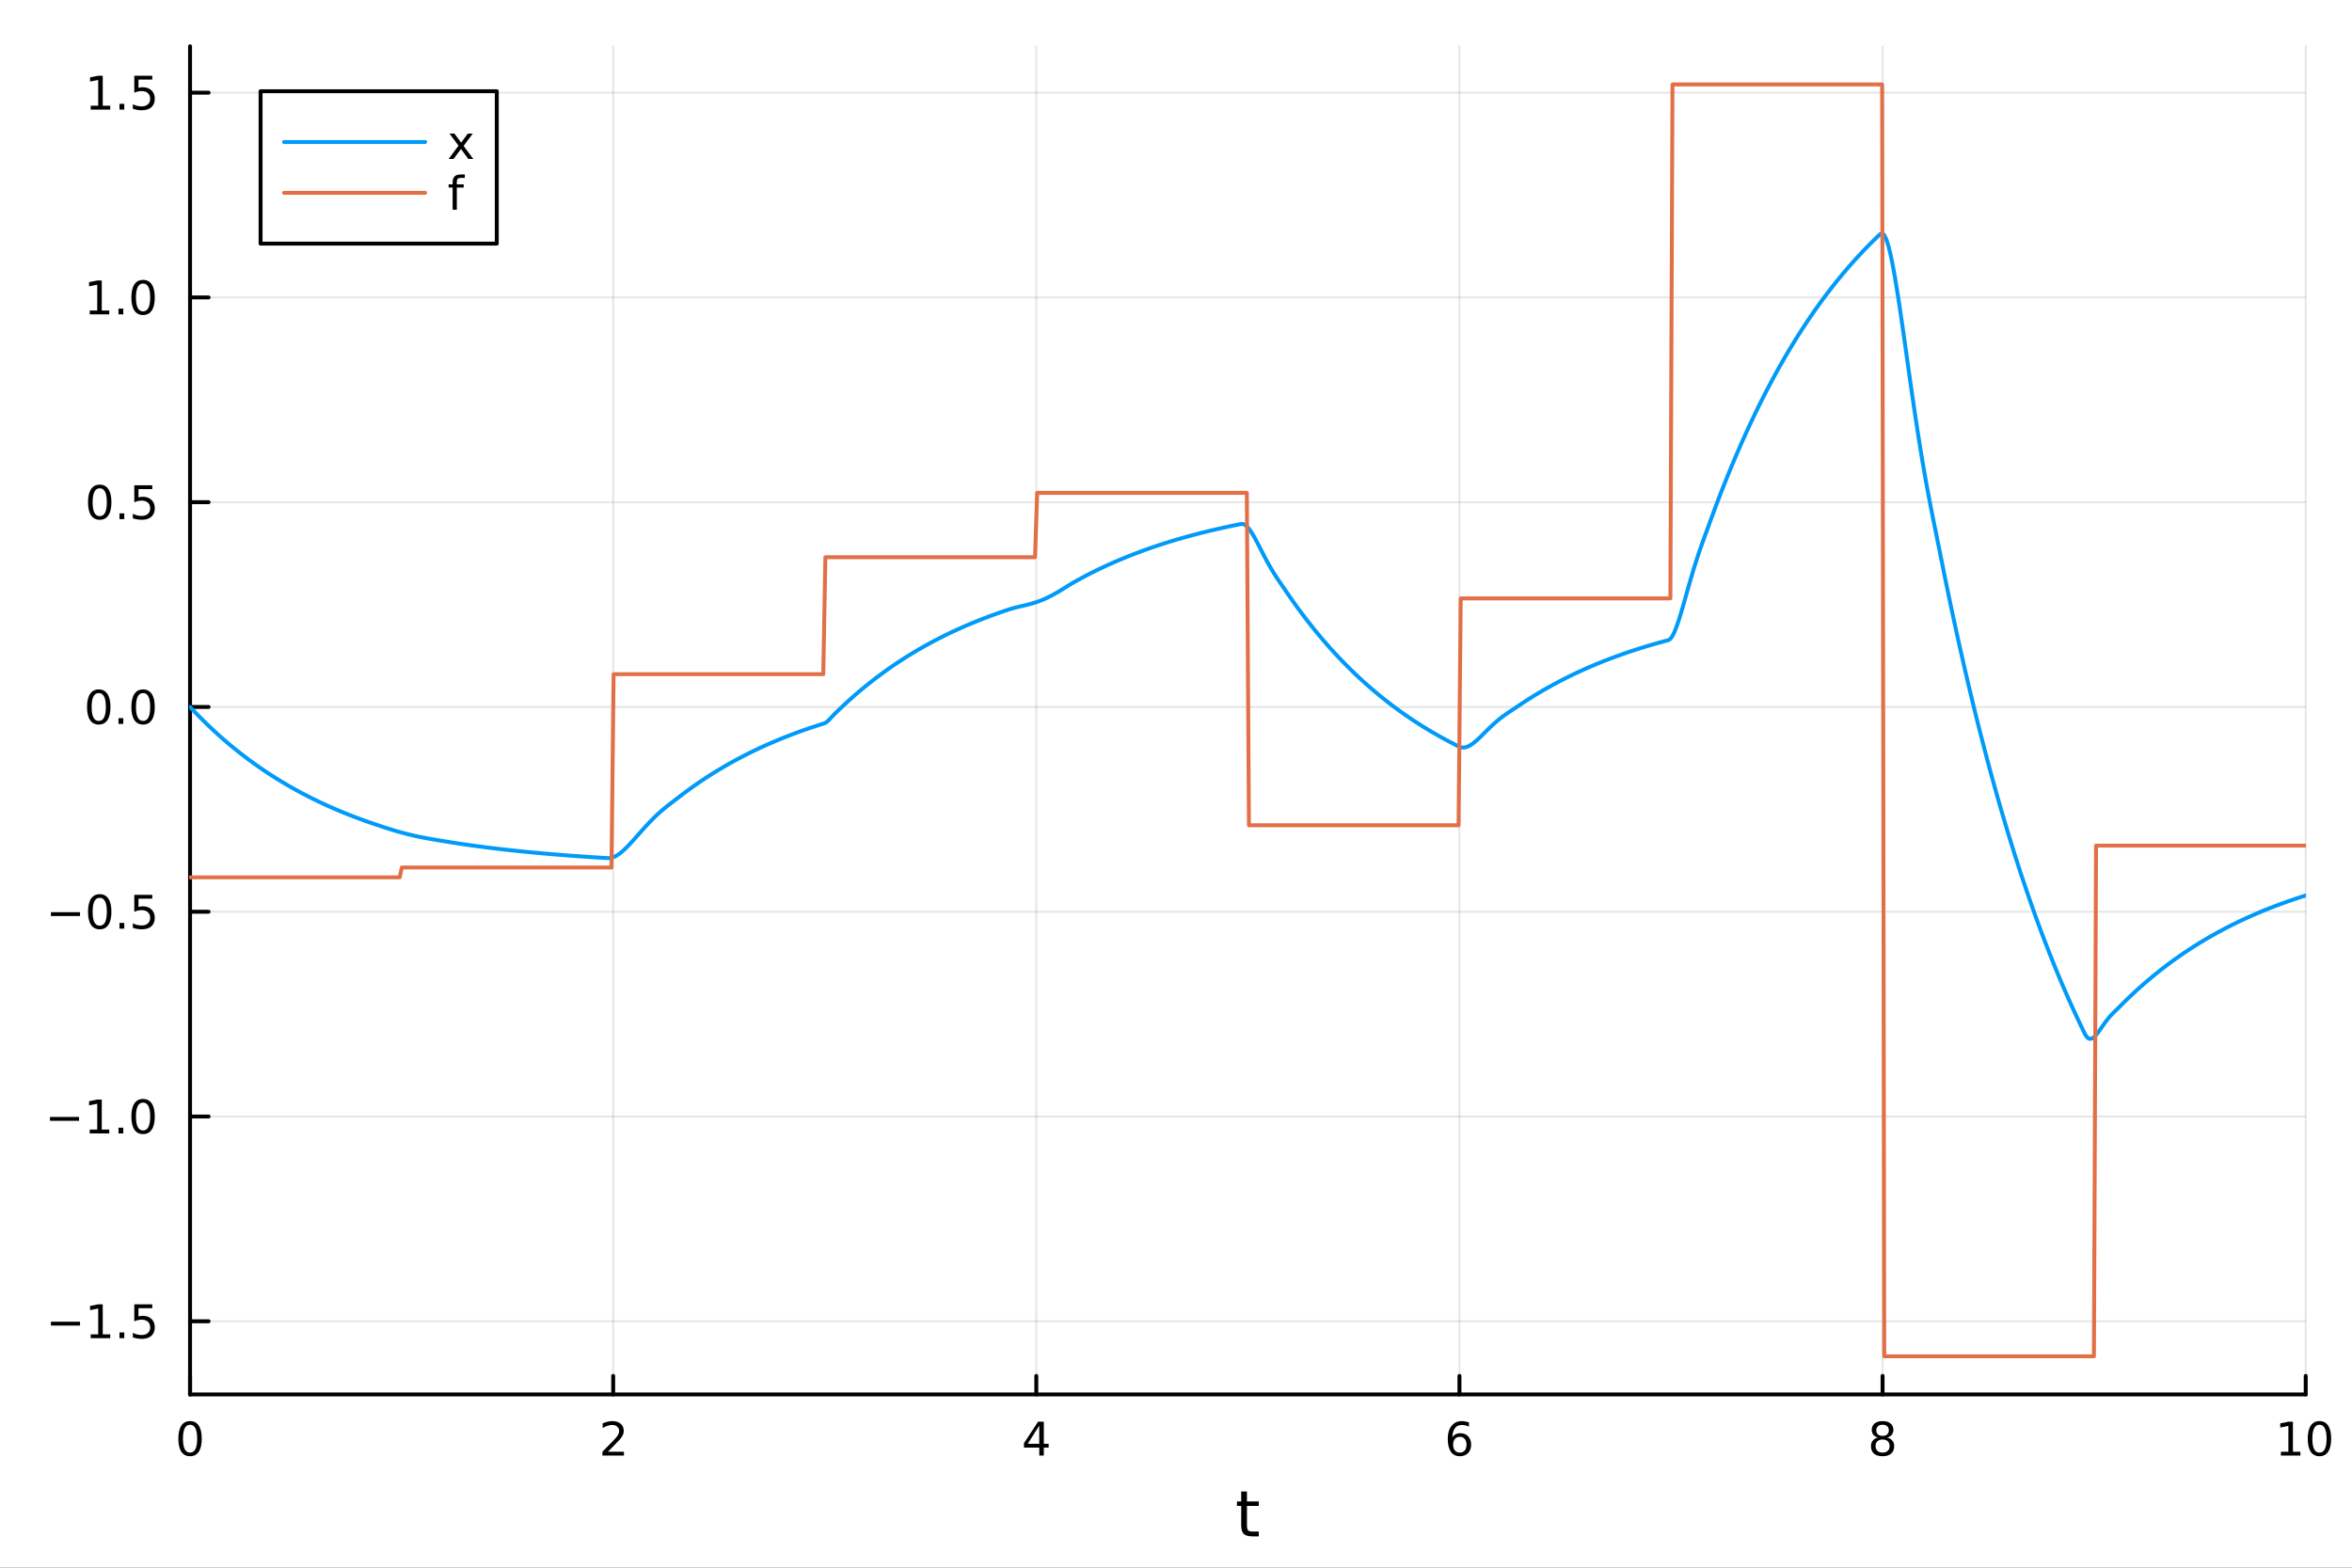 <?xml version="1.0" encoding="utf-8"?>
<svg xmlns="http://www.w3.org/2000/svg" xmlns:xlink="http://www.w3.org/1999/xlink" width="600" height="400" viewBox="0 0 2400 1600">
<rect x="0" y="0" width="2400" height="1600" fill="#333333" stroke="none"/>
<defs>
  <clipPath id="clip330">
    <rect x="0" y="0" width="2400" height="1600"/>
  </clipPath>
</defs>
<path clip-path="url(#clip330)" d="M0 1600 L2400 1600 L2400 0 L0 0  Z" fill="#ffffff" fill-rule="evenodd" fill-opacity="1"/>
<defs>
  <clipPath id="clip331">
    <rect x="480" y="0" width="1681" height="1600"/>
  </clipPath>
</defs>
<path clip-path="url(#clip330)" d="M193.936 1423.18 L2352.76 1423.18 L2352.76 47.244 L193.936 47.244  Z" fill="#ffffff" fill-rule="evenodd" fill-opacity="1"/>
<defs>
  <clipPath id="clip332">
    <rect x="193" y="47" width="2160" height="1377"/>
  </clipPath>
</defs>
<polyline clip-path="url(#clip332)" style="stroke:#000000; stroke-linecap:round; stroke-linejoin:round; stroke-width:2; stroke-opacity:0.1; fill:none" points="193.936,1423.18 193.936,47.244 "/>
<polyline clip-path="url(#clip332)" style="stroke:#000000; stroke-linecap:round; stroke-linejoin:round; stroke-width:2; stroke-opacity:0.1; fill:none" points="625.7,1423.18 625.7,47.244 "/>
<polyline clip-path="url(#clip332)" style="stroke:#000000; stroke-linecap:round; stroke-linejoin:round; stroke-width:2; stroke-opacity:0.1; fill:none" points="1057.46,1423.18 1057.46,47.244 "/>
<polyline clip-path="url(#clip332)" style="stroke:#000000; stroke-linecap:round; stroke-linejoin:round; stroke-width:2; stroke-opacity:0.1; fill:none" points="1489.23,1423.18 1489.23,47.244 "/>
<polyline clip-path="url(#clip332)" style="stroke:#000000; stroke-linecap:round; stroke-linejoin:round; stroke-width:2; stroke-opacity:0.1; fill:none" points="1920.99,1423.18 1920.99,47.244 "/>
<polyline clip-path="url(#clip332)" style="stroke:#000000; stroke-linecap:round; stroke-linejoin:round; stroke-width:2; stroke-opacity:0.1; fill:none" points="2352.76,1423.18 2352.76,47.244 "/>
<polyline clip-path="url(#clip330)" style="stroke:#000000; stroke-linecap:round; stroke-linejoin:round; stroke-width:4; stroke-opacity:1; fill:none" points="193.936,1423.18 2352.76,1423.18 "/>
<polyline clip-path="url(#clip330)" style="stroke:#000000; stroke-linecap:round; stroke-linejoin:round; stroke-width:4; stroke-opacity:1; fill:none" points="193.936,1423.18 193.936,1404.28 "/>
<polyline clip-path="url(#clip330)" style="stroke:#000000; stroke-linecap:round; stroke-linejoin:round; stroke-width:4; stroke-opacity:1; fill:none" points="625.7,1423.18 625.7,1404.28 "/>
<polyline clip-path="url(#clip330)" style="stroke:#000000; stroke-linecap:round; stroke-linejoin:round; stroke-width:4; stroke-opacity:1; fill:none" points="1057.46,1423.18 1057.46,1404.28 "/>
<polyline clip-path="url(#clip330)" style="stroke:#000000; stroke-linecap:round; stroke-linejoin:round; stroke-width:4; stroke-opacity:1; fill:none" points="1489.23,1423.18 1489.23,1404.28 "/>
<polyline clip-path="url(#clip330)" style="stroke:#000000; stroke-linecap:round; stroke-linejoin:round; stroke-width:4; stroke-opacity:1; fill:none" points="1920.99,1423.18 1920.99,1404.28 "/>
<polyline clip-path="url(#clip330)" style="stroke:#000000; stroke-linecap:round; stroke-linejoin:round; stroke-width:4; stroke-opacity:1; fill:none" points="2352.76,1423.18 2352.76,1404.28 "/>
<path clip-path="url(#clip330)" d="M193.936 1454.1 Q190.325 1454.1 188.496 1457.66 Q186.691 1461.2 186.691 1468.33 Q186.691 1475.44 188.496 1479.01 Q190.325 1482.55 193.936 1482.55 Q197.57 1482.55 199.376 1479.01 Q201.204 1475.44 201.204 1468.33 Q201.204 1461.2 199.376 1457.66 Q197.57 1454.1 193.936 1454.1 M193.936 1450.39 Q199.746 1450.39 202.802 1455 Q205.88 1459.58 205.88 1468.33 Q205.88 1477.06 202.802 1481.67 Q199.746 1486.25 193.936 1486.25 Q188.126 1486.25 185.047 1481.67 Q181.992 1477.06 181.992 1468.33 Q181.992 1459.58 185.047 1455 Q188.126 1450.39 193.936 1450.39 Z" fill="#000000" fill-rule="nonzero" fill-opacity="1" /><path clip-path="url(#clip330)" d="M620.353 1481.64 L636.672 1481.64 L636.672 1485.58 L614.728 1485.58 L614.728 1481.64 Q617.39 1478.89 621.973 1474.26 Q626.58 1469.61 627.76 1468.27 Q630.006 1465.74 630.885 1464.01 Q631.788 1462.25 631.788 1460.56 Q631.788 1457.8 629.843 1456.07 Q627.922 1454.33 624.82 1454.33 Q622.621 1454.33 620.168 1455.09 Q617.737 1455.86 614.959 1457.41 L614.959 1452.69 Q617.783 1451.55 620.237 1450.97 Q622.691 1450.39 624.728 1450.39 Q630.098 1450.39 633.293 1453.08 Q636.487 1455.77 636.487 1460.26 Q636.487 1462.39 635.677 1464.31 Q634.89 1466.2 632.783 1468.8 Q632.205 1469.47 629.103 1472.69 Q626.001 1475.88 620.353 1481.64 Z" fill="#000000" fill-rule="nonzero" fill-opacity="1" /><path clip-path="url(#clip330)" d="M1060.47 1455.09 L1048.67 1473.54 L1060.47 1473.54 L1060.47 1455.09 M1059.25 1451.02 L1065.13 1451.02 L1065.13 1473.54 L1070.06 1473.54 L1070.06 1477.43 L1065.13 1477.43 L1065.13 1485.58 L1060.47 1485.58 L1060.47 1477.43 L1044.87 1477.43 L1044.87 1472.92 L1059.25 1451.02 Z" fill="#000000" fill-rule="nonzero" fill-opacity="1" /><path clip-path="url(#clip330)" d="M1489.63 1466.44 Q1486.48 1466.44 1484.63 1468.59 Q1482.8 1470.74 1482.8 1474.49 Q1482.8 1478.22 1484.63 1480.39 Q1486.48 1482.55 1489.63 1482.55 Q1492.78 1482.55 1494.61 1480.39 Q1496.46 1478.22 1496.46 1474.49 Q1496.46 1470.74 1494.61 1468.59 Q1492.78 1466.44 1489.63 1466.44 M1498.92 1451.78 L1498.92 1456.04 Q1497.16 1455.21 1495.35 1454.77 Q1493.57 1454.33 1491.81 1454.33 Q1487.18 1454.33 1484.73 1457.45 Q1482.3 1460.58 1481.95 1466.9 Q1483.31 1464.89 1485.37 1463.82 Q1487.43 1462.73 1489.91 1462.73 Q1495.12 1462.73 1498.13 1465.9 Q1501.16 1469.05 1501.16 1474.49 Q1501.16 1479.82 1498.01 1483.03 Q1494.86 1486.25 1489.63 1486.25 Q1483.64 1486.25 1480.47 1481.67 Q1477.3 1477.06 1477.3 1468.33 Q1477.3 1460.14 1481.18 1455.28 Q1485.07 1450.39 1491.62 1450.39 Q1493.38 1450.39 1495.17 1450.74 Q1496.97 1451.09 1498.92 1451.78 Z" fill="#000000" fill-rule="nonzero" fill-opacity="1" /><path clip-path="url(#clip330)" d="M1920.99 1469.17 Q1917.66 1469.17 1915.74 1470.95 Q1913.84 1472.73 1913.84 1475.86 Q1913.84 1478.98 1915.74 1480.77 Q1917.66 1482.55 1920.99 1482.55 Q1924.33 1482.55 1926.25 1480.77 Q1928.17 1478.96 1928.17 1475.86 Q1928.17 1472.73 1926.25 1470.95 Q1924.35 1469.17 1920.99 1469.17 M1916.32 1467.18 Q1913.31 1466.44 1911.62 1464.38 Q1909.95 1462.32 1909.95 1459.35 Q1909.95 1455.21 1912.89 1452.8 Q1915.85 1450.39 1920.99 1450.39 Q1926.15 1450.39 1929.09 1452.8 Q1932.03 1455.21 1932.03 1459.35 Q1932.03 1462.32 1930.34 1464.38 Q1928.68 1466.44 1925.69 1467.18 Q1929.07 1467.96 1930.95 1470.26 Q1932.84 1472.55 1932.84 1475.86 Q1932.84 1480.88 1929.77 1483.57 Q1926.71 1486.25 1920.99 1486.25 Q1915.27 1486.25 1912.2 1483.57 Q1909.14 1480.88 1909.14 1475.86 Q1909.14 1472.55 1911.04 1470.26 Q1912.94 1467.96 1916.32 1467.18 M1914.6 1459.79 Q1914.6 1462.48 1916.27 1463.98 Q1917.96 1465.49 1920.99 1465.49 Q1924 1465.49 1925.69 1463.98 Q1927.4 1462.48 1927.4 1459.79 Q1927.4 1457.11 1925.69 1455.6 Q1924 1454.1 1920.99 1454.1 Q1917.96 1454.1 1916.27 1455.6 Q1914.6 1457.11 1914.6 1459.79 Z" fill="#000000" fill-rule="nonzero" fill-opacity="1" /><path clip-path="url(#clip330)" d="M2327.44 1481.64 L2335.08 1481.64 L2335.08 1455.28 L2326.77 1456.95 L2326.77 1452.69 L2335.04 1451.02 L2339.71 1451.02 L2339.71 1481.64 L2347.35 1481.64 L2347.35 1485.58 L2327.44 1485.58 L2327.44 1481.64 Z" fill="#000000" fill-rule="nonzero" fill-opacity="1" /><path clip-path="url(#clip330)" d="M2366.8 1454.1 Q2363.18 1454.1 2361.36 1457.66 Q2359.55 1461.2 2359.55 1468.33 Q2359.55 1475.44 2361.36 1479.01 Q2363.18 1482.55 2366.8 1482.55 Q2370.43 1482.55 2372.23 1479.01 Q2374.06 1475.44 2374.06 1468.33 Q2374.06 1461.2 2372.23 1457.66 Q2370.43 1454.1 2366.8 1454.1 M2366.8 1450.39 Q2372.61 1450.39 2375.66 1455 Q2378.74 1459.58 2378.74 1468.33 Q2378.74 1477.06 2375.66 1481.67 Q2372.61 1486.25 2366.8 1486.25 Q2360.99 1486.25 2357.91 1481.67 Q2354.85 1477.06 2354.85 1468.33 Q2354.85 1459.58 2357.91 1455 Q2360.99 1450.39 2366.8 1450.39 Z" fill="#000000" fill-rule="nonzero" fill-opacity="1" /><path clip-path="url(#clip330)" d="M1272.41 1522.27 L1272.41 1532.4 L1284.47 1532.4 L1284.47 1536.95 L1272.41 1536.95 L1272.41 1556.3 Q1272.41 1560.66 1273.58 1561.9 Q1274.79 1563.14 1278.45 1563.14 L1284.47 1563.14 L1284.47 1568.04 L1278.45 1568.04 Q1271.67 1568.04 1269.1 1565.53 Q1266.52 1562.98 1266.52 1556.3 L1266.52 1536.95 L1262.22 1536.95 L1262.22 1532.4 L1266.52 1532.4 L1266.52 1522.27 L1272.41 1522.27 Z" fill="#000000" fill-rule="nonzero" fill-opacity="1" /><polyline clip-path="url(#clip332)" style="stroke:#000000; stroke-linecap:round; stroke-linejoin:round; stroke-width:2; stroke-opacity:0.1; fill:none" points="193.936,1348.5 2352.76,1348.5 "/>
<polyline clip-path="url(#clip332)" style="stroke:#000000; stroke-linecap:round; stroke-linejoin:round; stroke-width:2; stroke-opacity:0.1; fill:none" points="193.936,1139.52 2352.76,1139.52 "/>
<polyline clip-path="url(#clip332)" style="stroke:#000000; stroke-linecap:round; stroke-linejoin:round; stroke-width:2; stroke-opacity:0.1; fill:none" points="193.936,930.528 2352.76,930.528 "/>
<polyline clip-path="url(#clip332)" style="stroke:#000000; stroke-linecap:round; stroke-linejoin:round; stroke-width:2; stroke-opacity:0.1; fill:none" points="193.936,721.542 2352.76,721.542 "/>
<polyline clip-path="url(#clip332)" style="stroke:#000000; stroke-linecap:round; stroke-linejoin:round; stroke-width:2; stroke-opacity:0.1; fill:none" points="193.936,512.555 2352.76,512.555 "/>
<polyline clip-path="url(#clip332)" style="stroke:#000000; stroke-linecap:round; stroke-linejoin:round; stroke-width:2; stroke-opacity:0.1; fill:none" points="193.936,303.568 2352.76,303.568 "/>
<polyline clip-path="url(#clip332)" style="stroke:#000000; stroke-linecap:round; stroke-linejoin:round; stroke-width:2; stroke-opacity:0.1; fill:none" points="193.936,94.582 2352.76,94.582 "/>
<polyline clip-path="url(#clip330)" style="stroke:#000000; stroke-linecap:round; stroke-linejoin:round; stroke-width:4; stroke-opacity:1; fill:none" points="193.936,1423.18 193.936,47.244 "/>
<polyline clip-path="url(#clip330)" style="stroke:#000000; stroke-linecap:round; stroke-linejoin:round; stroke-width:4; stroke-opacity:1; fill:none" points="193.936,1348.5 212.834,1348.5 "/>
<polyline clip-path="url(#clip330)" style="stroke:#000000; stroke-linecap:round; stroke-linejoin:round; stroke-width:4; stroke-opacity:1; fill:none" points="193.936,1139.52 212.834,1139.52 "/>
<polyline clip-path="url(#clip330)" style="stroke:#000000; stroke-linecap:round; stroke-linejoin:round; stroke-width:4; stroke-opacity:1; fill:none" points="193.936,930.528 212.834,930.528 "/>
<polyline clip-path="url(#clip330)" style="stroke:#000000; stroke-linecap:round; stroke-linejoin:round; stroke-width:4; stroke-opacity:1; fill:none" points="193.936,721.542 212.834,721.542 "/>
<polyline clip-path="url(#clip330)" style="stroke:#000000; stroke-linecap:round; stroke-linejoin:round; stroke-width:4; stroke-opacity:1; fill:none" points="193.936,512.555 212.834,512.555 "/>
<polyline clip-path="url(#clip330)" style="stroke:#000000; stroke-linecap:round; stroke-linejoin:round; stroke-width:4; stroke-opacity:1; fill:none" points="193.936,303.568 212.834,303.568 "/>
<polyline clip-path="url(#clip330)" style="stroke:#000000; stroke-linecap:round; stroke-linejoin:round; stroke-width:4; stroke-opacity:1; fill:none" points="193.936,94.582 212.834,94.582 "/>
<path clip-path="url(#clip330)" d="M51.987 1348.95 L81.663 1348.95 L81.663 1352.89 L51.987 1352.89 L51.987 1348.95 Z" fill="#000000" fill-rule="nonzero" fill-opacity="1" /><path clip-path="url(#clip330)" d="M92.566 1361.85 L100.205 1361.85 L100.205 1335.48 L91.895 1337.15 L91.895 1332.89 L100.159 1331.22 L104.834 1331.22 L104.834 1361.85 L112.473 1361.85 L112.473 1365.78 L92.566 1365.78 L92.566 1361.85 Z" fill="#000000" fill-rule="nonzero" fill-opacity="1" /><path clip-path="url(#clip330)" d="M121.918 1359.9 L126.802 1359.9 L126.802 1365.78 L121.918 1365.78 L121.918 1359.9 Z" fill="#000000" fill-rule="nonzero" fill-opacity="1" /><path clip-path="url(#clip330)" d="M137.033 1331.22 L155.39 1331.22 L155.39 1335.16 L141.316 1335.16 L141.316 1343.63 Q142.334 1343.28 143.353 1343.12 Q144.371 1342.93 145.39 1342.93 Q151.177 1342.93 154.556 1346.11 Q157.936 1349.28 157.936 1354.69 Q157.936 1360.27 154.464 1363.37 Q150.992 1366.45 144.672 1366.45 Q142.496 1366.45 140.228 1366.08 Q137.982 1365.71 135.575 1364.97 L135.575 1360.27 Q137.658 1361.41 139.881 1361.96 Q142.103 1362.52 144.58 1362.52 Q148.584 1362.52 150.922 1360.41 Q153.26 1358.3 153.26 1354.69 Q153.26 1351.08 150.922 1348.98 Q148.584 1346.87 144.58 1346.87 Q142.705 1346.87 140.83 1347.29 Q138.978 1347.7 137.033 1348.58 L137.033 1331.22 Z" fill="#000000" fill-rule="nonzero" fill-opacity="1" /><path clip-path="url(#clip330)" d="M50.992 1139.97 L80.668 1139.97 L80.668 1143.9 L50.992 1143.9 L50.992 1139.97 Z" fill="#000000" fill-rule="nonzero" fill-opacity="1" /><path clip-path="url(#clip330)" d="M91.571 1152.86 L99.21 1152.86 L99.21 1126.49 L90.899 1128.16 L90.899 1123.9 L99.163 1122.24 L103.839 1122.24 L103.839 1152.86 L111.478 1152.86 L111.478 1156.8 L91.571 1156.8 L91.571 1152.86 Z" fill="#000000" fill-rule="nonzero" fill-opacity="1" /><path clip-path="url(#clip330)" d="M120.922 1150.92 L125.807 1150.92 L125.807 1156.8 L120.922 1156.8 L120.922 1150.92 Z" fill="#000000" fill-rule="nonzero" fill-opacity="1" /><path clip-path="url(#clip330)" d="M145.992 1125.31 Q142.381 1125.31 140.552 1128.88 Q138.746 1132.42 138.746 1139.55 Q138.746 1146.66 140.552 1150.22 Q142.381 1153.76 145.992 1153.76 Q149.626 1153.76 151.431 1150.22 Q153.26 1146.66 153.26 1139.55 Q153.26 1132.42 151.431 1128.88 Q149.626 1125.31 145.992 1125.31 M145.992 1121.61 Q151.802 1121.61 154.857 1126.22 Q157.936 1130.8 157.936 1139.55 Q157.936 1148.28 154.857 1152.88 Q151.802 1157.47 145.992 1157.47 Q140.181 1157.47 137.103 1152.88 Q134.047 1148.28 134.047 1139.55 Q134.047 1130.8 137.103 1126.22 Q140.181 1121.61 145.992 1121.61 Z" fill="#000000" fill-rule="nonzero" fill-opacity="1" /><path clip-path="url(#clip330)" d="M51.987 930.98 L81.663 930.98 L81.663 934.915 L51.987 934.915 L51.987 930.98 Z" fill="#000000" fill-rule="nonzero" fill-opacity="1" /><path clip-path="url(#clip330)" d="M101.756 916.327 Q98.145 916.327 96.316 919.892 Q94.51 923.433 94.51 930.563 Q94.51 937.67 96.316 941.234 Q98.145 944.776 101.756 944.776 Q105.39 944.776 107.196 941.234 Q109.024 937.67 109.024 930.563 Q109.024 923.433 107.196 919.892 Q105.39 916.327 101.756 916.327 M101.756 912.623 Q107.566 912.623 110.621 917.23 Q113.7 921.813 113.7 930.563 Q113.7 939.29 110.621 943.896 Q107.566 948.48 101.756 948.48 Q95.946 948.48 92.867 943.896 Q89.811 939.29 89.811 930.563 Q89.811 921.813 92.867 917.23 Q95.946 912.623 101.756 912.623 Z" fill="#000000" fill-rule="nonzero" fill-opacity="1" /><path clip-path="url(#clip330)" d="M121.918 941.929 L126.802 941.929 L126.802 947.808 L121.918 947.808 L121.918 941.929 Z" fill="#000000" fill-rule="nonzero" fill-opacity="1" /><path clip-path="url(#clip330)" d="M137.033 913.248 L155.39 913.248 L155.39 917.184 L141.316 917.184 L141.316 925.656 Q142.334 925.308 143.353 925.146 Q144.371 924.961 145.39 924.961 Q151.177 924.961 154.556 928.133 Q157.936 931.304 157.936 936.72 Q157.936 942.299 154.464 945.401 Q150.992 948.48 144.672 948.48 Q142.496 948.48 140.228 948.109 Q137.982 947.739 135.575 946.998 L135.575 942.299 Q137.658 943.433 139.881 943.989 Q142.103 944.544 144.58 944.544 Q148.584 944.544 150.922 942.438 Q153.26 940.332 153.26 936.72 Q153.26 933.109 150.922 931.003 Q148.584 928.896 144.58 928.896 Q142.705 928.896 140.83 929.313 Q138.978 929.73 137.033 930.609 L137.033 913.248 Z" fill="#000000" fill-rule="nonzero" fill-opacity="1" /><path clip-path="url(#clip330)" d="M100.76 707.34 Q97.149 707.34 95.321 710.905 Q93.515 714.447 93.515 721.576 Q93.515 728.683 95.321 732.248 Q97.149 735.789 100.76 735.789 Q104.395 735.789 106.2 732.248 Q108.029 728.683 108.029 721.576 Q108.029 714.447 106.2 710.905 Q104.395 707.34 100.76 707.34 M100.76 703.637 Q106.571 703.637 109.626 708.243 Q112.705 712.826 112.705 721.576 Q112.705 730.303 109.626 734.91 Q106.571 739.493 100.76 739.493 Q94.95 739.493 91.871 734.91 Q88.816 730.303 88.816 721.576 Q88.816 712.826 91.871 708.243 Q94.95 703.637 100.76 703.637 Z" fill="#000000" fill-rule="nonzero" fill-opacity="1" /><path clip-path="url(#clip330)" d="M120.922 732.942 L125.807 732.942 L125.807 738.822 L120.922 738.822 L120.922 732.942 Z" fill="#000000" fill-rule="nonzero" fill-opacity="1" /><path clip-path="url(#clip330)" d="M145.992 707.34 Q142.381 707.34 140.552 710.905 Q138.746 714.447 138.746 721.576 Q138.746 728.683 140.552 732.248 Q142.381 735.789 145.992 735.789 Q149.626 735.789 151.431 732.248 Q153.26 728.683 153.26 721.576 Q153.26 714.447 151.431 710.905 Q149.626 707.34 145.992 707.34 M145.992 703.637 Q151.802 703.637 154.857 708.243 Q157.936 712.826 157.936 721.576 Q157.936 730.303 154.857 734.91 Q151.802 739.493 145.992 739.493 Q140.181 739.493 137.103 734.91 Q134.047 730.303 134.047 721.576 Q134.047 712.826 137.103 708.243 Q140.181 703.637 145.992 703.637 Z" fill="#000000" fill-rule="nonzero" fill-opacity="1" /><path clip-path="url(#clip330)" d="M101.756 498.354 Q98.145 498.354 96.316 501.918 Q94.51 505.46 94.51 512.59 Q94.51 519.696 96.316 523.261 Q98.145 526.803 101.756 526.803 Q105.39 526.803 107.196 523.261 Q109.024 519.696 109.024 512.59 Q109.024 505.46 107.196 501.918 Q105.39 498.354 101.756 498.354 M101.756 494.65 Q107.566 494.65 110.621 499.256 Q113.7 503.84 113.7 512.59 Q113.7 521.317 110.621 525.923 Q107.566 530.506 101.756 530.506 Q95.946 530.506 92.867 525.923 Q89.811 521.317 89.811 512.59 Q89.811 503.84 92.867 499.256 Q95.946 494.65 101.756 494.65 Z" fill="#000000" fill-rule="nonzero" fill-opacity="1" /><path clip-path="url(#clip330)" d="M121.918 523.955 L126.802 523.955 L126.802 529.835 L121.918 529.835 L121.918 523.955 Z" fill="#000000" fill-rule="nonzero" fill-opacity="1" /><path clip-path="url(#clip330)" d="M137.033 495.275 L155.39 495.275 L155.39 499.21 L141.316 499.21 L141.316 507.682 Q142.334 507.335 143.353 507.173 Q144.371 506.988 145.39 506.988 Q151.177 506.988 154.556 510.159 Q157.936 513.33 157.936 518.747 Q157.936 524.326 154.464 527.428 Q150.992 530.506 144.672 530.506 Q142.496 530.506 140.228 530.136 Q137.982 529.766 135.575 529.025 L135.575 524.326 Q137.658 525.46 139.881 526.016 Q142.103 526.571 144.58 526.571 Q148.584 526.571 150.922 524.465 Q153.26 522.358 153.26 518.747 Q153.26 515.136 150.922 513.03 Q148.584 510.923 144.58 510.923 Q142.705 510.923 140.83 511.34 Q138.978 511.756 137.033 512.636 L137.033 495.275 Z" fill="#000000" fill-rule="nonzero" fill-opacity="1" /><path clip-path="url(#clip330)" d="M91.571 316.913 L99.21 316.913 L99.21 290.548 L90.899 292.214 L90.899 287.955 L99.163 286.288 L103.839 286.288 L103.839 316.913 L111.478 316.913 L111.478 320.848 L91.571 320.848 L91.571 316.913 Z" fill="#000000" fill-rule="nonzero" fill-opacity="1" /><path clip-path="url(#clip330)" d="M120.922 314.969 L125.807 314.969 L125.807 320.848 L120.922 320.848 L120.922 314.969 Z" fill="#000000" fill-rule="nonzero" fill-opacity="1" /><path clip-path="url(#clip330)" d="M145.992 289.367 Q142.381 289.367 140.552 292.932 Q138.746 296.473 138.746 303.603 Q138.746 310.709 140.552 314.274 Q142.381 317.816 145.992 317.816 Q149.626 317.816 151.431 314.274 Q153.26 310.709 153.26 303.603 Q153.26 296.473 151.431 292.932 Q149.626 289.367 145.992 289.367 M145.992 285.663 Q151.802 285.663 154.857 290.27 Q157.936 294.853 157.936 303.603 Q157.936 312.33 154.857 316.936 Q151.802 321.52 145.992 321.52 Q140.181 321.52 137.103 316.936 Q134.047 312.33 134.047 303.603 Q134.047 294.853 137.103 290.27 Q140.181 285.663 145.992 285.663 Z" fill="#000000" fill-rule="nonzero" fill-opacity="1" /><path clip-path="url(#clip330)" d="M92.566 107.926 L100.205 107.926 L100.205 81.561 L91.895 83.228 L91.895 78.968 L100.159 77.302 L104.834 77.302 L104.834 107.926 L112.473 107.926 L112.473 111.862 L92.566 111.862 L92.566 107.926 Z" fill="#000000" fill-rule="nonzero" fill-opacity="1" /><path clip-path="url(#clip330)" d="M121.918 105.982 L126.802 105.982 L126.802 111.862 L121.918 111.862 L121.918 105.982 Z" fill="#000000" fill-rule="nonzero" fill-opacity="1" /><path clip-path="url(#clip330)" d="M137.033 77.302 L155.39 77.302 L155.39 81.237 L141.316 81.237 L141.316 89.709 Q142.334 89.362 143.353 89.2 Q144.371 89.014 145.39 89.014 Q151.177 89.014 154.556 92.186 Q157.936 95.357 157.936 100.774 Q157.936 106.352 154.464 109.454 Q150.992 112.533 144.672 112.533 Q142.496 112.533 140.228 112.163 Q137.982 111.792 135.575 111.051 L135.575 106.352 Q137.658 107.487 139.881 108.042 Q142.103 108.598 144.58 108.598 Q148.584 108.598 150.922 106.491 Q153.26 104.385 153.26 100.774 Q153.26 97.163 150.922 95.056 Q148.584 92.95 144.58 92.95 Q142.705 92.95 140.83 93.366 Q138.978 93.783 137.033 94.663 L137.033 77.302 Z" fill="#000000" fill-rule="nonzero" fill-opacity="1" /><polyline clip-path="url(#clip332)" style="stroke:#009af9; stroke-linecap:round; stroke-linejoin:round; stroke-width:4; stroke-opacity:1; fill:none" points="193.936,721.542 196.097,723.847 198.258,726.122 200.419,728.366 202.58,730.581 204.741,732.766 206.902,734.923 209.063,737.051 211.224,739.15 213.385,741.222 215.546,743.267 217.707,745.284 219.868,747.274 222.029,749.238 224.19,751.177 226.351,753.089 228.512,754.976 230.673,756.838 232.834,758.675 234.995,760.488 237.156,762.277 239.317,764.042 241.478,765.784 243.639,767.503 245.8,769.199 247.961,770.872 250.122,772.524 252.282,774.153 254.443,775.761 256.604,777.347 258.765,778.912 260.926,780.457 263.087,781.981 265.248,783.485 267.409,784.969 269.57,786.434 271.731,787.879 273.892,789.304 276.053,790.711 278.214,792.099 280.375,793.469 282.536,794.821 284.697,796.155 286.858,797.471 289.019,798.769 291.18,800.051 293.341,801.315 295.502,802.563 297.663,803.794 299.824,805.009 301.985,806.207 304.146,807.39 306.307,808.557 308.468,809.709 310.629,810.845 312.79,811.966 314.951,813.073 317.112,814.165 319.273,815.242 321.434,816.305 323.595,817.354 325.756,818.389 327.917,819.41 330.078,820.418 332.239,821.412 334.4,822.394 336.561,823.362 338.722,824.317 340.883,825.26 343.044,826.19 345.205,827.108 347.366,828.014 349.527,828.907 351.688,829.789 353.849,830.659 356.01,831.518 358.171,832.365 360.332,833.201 362.493,834.026 364.653,834.84 366.814,835.643 368.975,836.435 371.136,837.217 373.297,837.989 375.458,838.75 377.619,839.502 379.78,840.244 381.941,840.984 384.102,841.721 386.263,842.454 388.424,843.179 390.585,843.897 392.746,844.606 394.907,845.303 397.068,845.989 399.229,846.661 401.39,847.319 403.551,847.962 405.712,848.589 407.873,849.201 410.034,849.795 412.195,850.372 414.356,850.932 416.517,851.475 418.678,852.001 420.839,852.509 423,853 425.161,853.475 427.322,853.935 429.483,854.379 431.644,854.808 433.805,855.225 435.966,855.629 438.127,856.022 440.288,856.405 442.449,856.779 444.61,857.147 446.771,857.51 448.932,857.869 451.093,858.227 453.254,858.586 455.415,858.941 457.576,859.291 459.737,859.637 461.898,859.978 464.059,860.315 466.22,860.647 468.381,860.975 470.542,861.298 472.703,861.618 474.864,861.933 477.024,862.243 479.185,862.55 481.346,862.853 483.507,863.151 485.668,863.446 487.829,863.736 489.99,864.023 492.151,864.306 494.312,864.586 496.473,864.861 498.634,865.133 500.795,865.401 502.956,865.666 505.117,865.927 507.278,866.185 509.439,866.44 511.6,866.691 513.761,866.938 515.922,867.183 518.083,867.424 520.244,867.662 522.405,867.897 524.566,868.128 526.727,868.357 528.888,868.583 531.049,868.805 533.21,869.025 535.371,869.241 537.532,869.455 539.693,869.666 541.854,869.875 544.015,870.08 546.176,870.283 548.337,870.483 550.498,870.68 552.659,870.875 554.82,871.067 556.981,871.257 559.142,871.444 561.303,871.629 563.464,871.811 565.625,871.991 567.786,872.168 569.947,872.343 572.108,872.516 574.269,872.686 576.43,872.854 578.591,873.02 580.752,873.184 582.913,873.346 585.074,873.505 587.235,873.663 589.396,873.818 591.556,873.971 593.717,874.122 595.878,874.271 598.039,874.418 600.2,874.564 602.361,874.707 604.522,874.848 606.683,874.988 608.844,875.126 611.005,875.261 613.166,875.395 615.327,875.528 617.488,875.658 619.649,875.787 621.81,875.818 623.971,875.474 626.132,874.773 628.293,873.755 630.454,872.457 632.615,870.915 634.776,869.163 636.937,867.233 639.098,865.154 641.259,862.955 643.42,860.662 645.581,858.298 647.742,855.886 649.903,853.447 652.064,850.999 654.225,848.558 656.386,846.139 658.547,843.755 660.708,841.416 662.869,839.131 665.03,836.908 667.191,834.75 669.352,832.662 671.513,830.645 673.674,828.697 675.835,826.816 677.996,824.998 680.157,823.236 682.318,821.522 684.479,819.845 686.64,818.194 688.801,816.553 690.962,814.908 693.123,813.241 695.284,811.582 697.445,809.944 699.606,808.329 701.767,806.734 703.927,805.161 706.088,803.609 708.249,802.077 710.41,800.566 712.571,799.074 714.732,797.603 716.893,796.151 719.054,794.718 721.215,793.304 723.376,791.909 725.537,790.532 727.698,789.174 729.859,787.834 732.02,786.511 734.181,785.206 736.342,783.918 738.503,782.647 740.664,781.393 742.825,780.156 744.986,778.935 747.147,777.73 749.308,776.541 751.469,775.368 753.63,774.21 755.791,773.068 757.952,771.941 760.113,770.829 762.274,769.732 764.435,768.65 766.596,767.581 768.757,766.527 770.918,765.487 773.079,764.461 775.24,763.448 777.401,762.449 779.562,761.463 781.723,760.49 783.884,759.531 786.045,758.583 788.206,757.649 790.367,756.727 792.528,755.817 794.689,754.919 796.85,754.033 799.011,753.158 801.172,752.296 803.333,751.444 805.494,750.605 807.655,749.776 809.816,748.958 811.977,748.151 814.138,747.354 816.298,746.569 818.459,745.793 820.62,745.028 822.781,744.273 824.942,743.528 827.103,742.793 829.264,742.067 831.425,741.351 833.586,740.645 835.747,739.948 837.908,739.261 840.069,738.582 842.23,737.804 844.391,736.205 846.552,734.051 848.713,731.711 850.874,729.418 853.035,727.266 855.196,725.211 857.357,723.141 859.518,721.094 861.679,719.073 863.84,717.079 866.001,715.112 868.162,713.171 870.323,711.256 872.484,709.365 874.645,707.5 876.806,705.66 878.967,703.844 881.128,702.053 883.289,700.284 885.45,698.54 887.611,696.818 889.772,695.12 891.933,693.444 894.094,691.79 896.255,690.158 898.416,688.547 900.577,686.958 902.738,685.39 904.899,683.843 907.06,682.317 909.221,680.81 911.382,679.324 913.543,677.857 915.704,676.41 917.865,674.982 920.026,673.573 922.187,672.182 924.348,670.81 926.509,669.456 928.669,668.121 930.83,666.802 932.991,665.502 935.152,664.218 937.313,662.952 939.474,661.702 941.635,660.469 943.796,659.252 945.957,658.052 948.118,656.867 950.279,655.698 952.44,654.545 954.601,653.406 956.762,652.283 958.923,651.175 961.084,650.082 963.245,649.003 965.406,647.938 967.567,646.887 969.728,645.851 971.889,644.828 974.05,643.818 976.211,642.822 978.372,641.84 980.533,640.87 982.694,639.913 984.855,638.969 987.016,638.037 989.177,637.118 991.338,636.211 993.499,635.316 995.66,634.432 997.821,633.561 999.982,632.701 1002.14,631.852 1004.3,631.015 1006.46,630.189 1008.63,629.373 1010.79,628.569 1012.95,627.775 1015.11,626.992 1017.27,626.219 1019.43,625.456 1021.59,624.704 1023.75,623.961 1025.91,623.229 1028.07,622.506 1030.24,621.792 1032.4,621.125 1034.56,620.521 1036.72,619.963 1038.88,619.437 1041.04,618.929 1043.2,618.427 1045.36,617.92 1047.52,617.397 1049.68,616.85 1051.85,616.269 1054.01,615.648 1056.17,614.98 1058.33,614.262 1060.49,613.488 1062.65,612.657 1064.81,611.767 1066.97,610.817 1069.13,609.807 1071.29,608.739 1073.46,607.616 1075.62,606.441 1077.78,605.22 1079.94,603.958 1082.1,602.661 1084.26,601.339 1086.42,600 1088.58,598.654 1090.74,597.313 1092.9,595.989 1095.07,594.696 1097.23,593.447 1099.39,592.246 1101.55,591.062 1103.71,589.895 1105.87,588.743 1108.03,587.606 1110.19,586.484 1112.35,585.377 1114.51,584.285 1116.67,583.207 1118.84,582.144 1121,581.094 1123.16,580.059 1125.32,579.037 1127.48,578.029 1129.64,577.034 1131.8,576.053 1133.96,575.084 1136.12,574.128 1138.28,573.185 1140.45,572.254 1142.61,571.335 1144.77,570.429 1146.93,569.535 1149.09,568.652 1151.25,567.782 1153.41,566.922 1155.57,566.075 1157.73,565.238 1159.89,564.413 1162.06,563.598 1164.22,562.795 1166.38,562.002 1168.54,561.219 1170.7,560.447 1172.86,559.686 1175.02,558.934 1177.18,558.192 1179.34,557.461 1181.5,556.738 1183.67,556.026 1185.83,555.323 1187.99,554.629 1190.15,553.945 1192.31,553.27 1194.47,552.603 1196.63,551.946 1198.79,551.297 1200.95,550.657 1203.11,550.025 1205.28,549.402 1207.44,548.787 1209.6,548.18 1211.76,547.581 1213.92,546.99 1216.08,546.407 1218.24,545.832 1220.4,545.264 1222.56,544.704 1224.72,544.151 1226.88,543.605 1229.05,543.067 1231.21,542.536 1233.37,542.011 1235.53,541.494 1237.69,540.984 1239.85,540.48 1242.01,539.983 1244.17,539.493 1246.33,539.009 1248.49,538.531 1250.66,538.06 1252.82,537.595 1254.98,537.137 1257.14,536.684 1259.3,536.237 1261.46,535.797 1263.62,535.362 1265.78,534.933 1267.94,534.708 1270.1,535.478 1272.27,537.167 1274.43,539.608 1276.59,542.649 1278.75,546.15 1280.91,549.985 1283.07,554.044 1285.23,558.228 1287.39,562.455 1289.55,566.654 1291.71,570.771 1293.88,574.763 1296.04,578.602 1298.2,582.276 1300.36,585.783 1302.52,589.139 1304.68,592.371 1306.84,595.521 1309,598.646 1311.16,601.814 1313.32,605.002 1315.49,608.147 1317.65,611.251 1319.81,614.314 1321.97,617.336 1324.13,620.318 1326.29,623.26 1328.45,626.164 1330.61,629.029 1332.77,631.856 1334.93,634.645 1337.09,637.398 1339.26,640.114 1341.42,642.794 1343.58,645.439 1345.74,648.048 1347.9,650.623 1350.06,653.164 1352.22,655.671 1354.38,658.145 1356.54,660.586 1358.7,662.995 1360.87,665.371 1363.03,667.717 1365.19,670.031 1367.35,672.314 1369.51,674.567 1371.67,676.79 1373.83,678.984 1375.99,681.149 1378.15,683.285 1380.31,685.392 1382.48,687.472 1384.64,689.524 1386.8,691.549 1388.96,693.547 1391.12,695.518 1393.28,697.464 1395.44,699.383 1397.6,701.277 1399.76,703.146 1401.92,704.991 1404.09,706.811 1406.25,708.606 1408.41,710.378 1410.57,712.127 1412.73,713.852 1414.89,715.554 1417.05,717.234 1419.21,718.892 1421.37,720.527 1423.53,722.141 1425.7,723.734 1427.86,725.305 1430.02,726.856 1432.18,728.386 1434.34,729.896 1436.5,731.385 1438.66,732.855 1440.82,734.306 1442.98,735.737 1445.14,737.149 1447.3,738.543 1449.47,739.918 1451.63,741.274 1453.79,742.613 1455.95,743.934 1458.11,745.238 1460.27,746.524 1462.43,747.793 1464.59,749.046 1466.75,750.282 1468.91,751.501 1471.08,752.704 1473.24,753.892 1475.4,755.063 1477.56,756.219 1479.72,757.36 1481.88,758.485 1484.04,759.596 1486.2,760.692 1488.36,761.773 1490.52,762.671 1492.69,763.008 1494.85,762.838 1497.01,762.23 1499.17,761.249 1501.33,759.955 1503.49,758.404 1505.65,756.648 1507.81,754.734 1509.97,752.706 1512.13,750.603 1514.3,748.46 1516.46,746.307 1518.62,744.17 1520.78,742.073 1522.94,740.033 1525.1,738.063 1527.26,736.173 1529.42,734.368 1531.58,732.65 1533.74,731.014 1535.91,729.454 1538.07,727.957 1540.23,726.508 1542.39,725.086 1544.55,723.668 1546.71,722.223 1548.87,720.747 1551.03,719.288 1553.19,717.849 1555.35,716.429 1557.51,715.027 1559.68,713.644 1561.84,712.28 1564,710.933 1566.16,709.604 1568.32,708.293 1570.48,707 1572.64,705.723 1574.8,704.464 1576.96,703.221 1579.12,701.995 1581.29,700.784 1583.45,699.59 1585.61,698.412 1587.77,697.249 1589.93,696.102 1592.09,694.97 1594.25,693.853 1596.41,692.751 1598.57,691.663 1600.73,690.59 1602.9,689.531 1605.06,688.486 1607.22,687.455 1609.38,686.438 1611.54,685.434 1613.7,684.444 1615.86,683.466 1618.02,682.502 1620.18,681.55 1622.34,680.611 1624.51,679.684 1626.67,678.77 1628.83,677.868 1630.99,676.978 1633.15,676.099 1635.31,675.233 1637.47,674.377 1639.63,673.533 1641.79,672.701 1643.95,671.879 1646.12,671.068 1648.28,670.268 1650.44,669.479 1652.6,668.7 1654.76,667.931 1656.92,667.172 1659.08,666.424 1661.24,665.685 1663.4,664.957 1665.56,664.238 1667.72,663.528 1669.89,662.828 1672.05,662.137 1674.21,661.455 1676.37,660.783 1678.53,660.119 1680.69,659.464 1682.85,658.818 1685.01,658.18 1687.17,657.551 1689.33,656.93 1691.5,656.317 1693.66,655.713 1695.82,655.116 1697.98,654.528 1700.14,653.947 1702.3,653.374 1704.46,652.059 1706.62,649.045 1708.78,644.635 1710.94,639.118 1713.11,632.756 1715.27,625.784 1717.43,618.409 1719.59,610.813 1721.75,603.148 1723.91,595.54 1726.07,588.088 1728.23,580.862 1730.39,573.908 1732.55,567.242 1734.72,560.853 1736.88,554.705 1739.04,548.731 1741.2,542.84 1743.36,536.913 1745.52,530.938 1747.68,525.041 1749.84,519.223 1752,513.482 1754.16,507.817 1756.33,502.227 1758.49,496.711 1760.65,491.268 1762.81,485.897 1764.97,480.598 1767.13,475.369 1769.29,470.209 1771.45,465.117 1773.61,460.093 1775.77,455.135 1777.93,450.244 1780.1,445.417 1782.26,440.654 1784.42,435.954 1786.58,431.317 1788.74,426.741 1790.9,422.225 1793.06,417.77 1795.22,413.374 1797.38,409.036 1799.54,404.756 1801.71,400.532 1803.87,396.365 1806.03,392.253 1808.19,388.195 1810.35,384.191 1812.51,380.24 1814.67,376.342 1816.83,372.495 1818.99,368.7 1821.15,364.954 1823.32,361.259 1825.48,357.612 1827.64,354.013 1829.8,350.463 1831.96,346.959 1834.12,343.502 1836.28,340.09 1838.44,336.724 1840.6,333.402 1842.76,330.125 1844.93,326.89 1847.09,323.699 1849.25,320.55 1851.41,317.443 1853.57,314.377 1855.73,311.351 1857.89,308.366 1860.05,305.42 1862.21,302.514 1864.37,299.646 1866.54,296.816 1868.7,294.023 1870.86,291.268 1873.02,288.549 1875.18,285.866 1877.34,283.219 1879.5,280.606 1881.66,278.029 1883.82,275.485 1885.98,272.976 1888.15,270.499 1890.31,268.056 1892.47,265.644 1894.63,263.265 1896.79,260.917 1898.95,258.601 1901.11,256.315 1903.27,254.059 1905.43,251.834 1907.59,249.638 1909.75,247.471 1911.92,245.332 1914.08,243.222 1916.24,241.14 1918.4,239.086 1920.56,238.011 1922.72,239.881 1924.88,244.415 1927.04,251.266 1929.2,260.105 1931.36,270.625 1933.53,282.539 1935.69,295.579 1937.85,309.499 1940.01,324.072 1942.17,339.091 1944.33,354.371 1946.49,369.745 1948.65,385.068 1950.81,400.215 1952.97,415.079 1955.14,429.576 1957.3,443.642 1959.46,457.231 1961.62,470.32 1963.78,482.903 1965.94,494.999 1968.1,506.642 1970.26,517.889 1972.42,528.818 1974.58,539.525 1976.75,550.127 1978.91,560.763 1981.07,571.572 1983.23,582.346 1985.39,592.978 1987.55,603.468 1989.71,613.82 1991.87,624.034 1994.03,634.113 1996.19,644.058 1998.36,653.871 2000.52,663.554 2002.68,673.109 2004.84,682.537 2007,691.841 2009.16,701.02 2011.32,710.079 2013.48,719.017 2015.64,727.837 2017.8,736.54 2019.96,745.127 2022.13,753.601 2024.29,761.962 2026.45,770.213 2028.61,778.354 2030.77,786.387 2032.93,794.314 2035.09,802.135 2037.25,809.853 2039.41,817.468 2041.57,824.982 2043.74,832.397 2045.9,839.713 2048.06,846.932 2050.22,854.056 2052.38,861.085 2054.54,868.02 2056.7,874.864 2058.86,881.617 2061.02,888.28 2063.18,894.856 2065.35,901.343 2067.51,907.745 2069.67,914.062 2071.83,920.296 2073.99,926.447 2076.15,932.516 2078.31,938.505 2080.47,944.414 2082.63,950.245 2084.79,955.999 2086.96,961.677 2089.12,967.279 2091.28,972.807 2093.44,978.262 2095.6,983.644 2097.76,988.955 2099.92,994.196 2102.08,999.367 2104.24,1004.47 2106.4,1009.5 2108.57,1014.47 2110.73,1019.38 2112.89,1024.21 2115.05,1028.99 2117.21,1033.7 2119.37,1038.34 2121.53,1042.93 2123.69,1047.45 2125.85,1051.92 2128.01,1056.29 2130.17,1059.21 2132.34,1060.31 2134.5,1059.97 2136.66,1058.54 2138.82,1056.33 2140.98,1053.61 2143.14,1050.6 2145.3,1047.49 2147.46,1044.43 2149.62,1041.51 2151.78,1038.79 2153.95,1036.32 2156.11,1034.05 2158.27,1031.94 2160.43,1029.89 2162.59,1027.76 2164.75,1025.57 2166.91,1023.42 2169.07,1021.29 2171.23,1019.19 2173.39,1017.12 2175.56,1015.08 2177.72,1013.06 2179.88,1011.08 2182.04,1009.11 2184.2,1007.18 2186.36,1005.27 2188.52,1003.38 2190.68,1001.52 2192.84,999.683 2195,997.871 2197.17,996.083 2199.33,994.319 2201.49,992.578 2203.65,990.861 2205.81,989.166 2207.97,987.494 2210.13,985.844 2212.29,984.216 2214.45,982.609 2216.61,981.024 2218.78,979.46 2220.94,977.917 2223.1,976.394 2225.26,974.891 2227.42,973.408 2229.58,971.945 2231.74,970.501 2233.9,969.077 2236.06,967.671 2238.22,966.284 2240.38,964.916 2242.55,963.565 2244.71,962.233 2246.87,960.918 2249.03,959.62 2251.19,958.34 2253.35,957.077 2255.51,955.83 2257.67,954.6 2259.83,953.386 2261.99,952.189 2264.16,951.007 2266.32,949.84 2268.48,948.69 2270.64,947.554 2272.8,946.434 2274.96,945.328 2277.12,944.237 2279.28,943.161 2281.44,942.098 2283.6,941.05 2285.77,940.016 2287.93,938.995 2290.09,937.988 2292.25,936.995 2294.41,936.014 2296.57,935.047 2298.73,934.092 2300.89,933.15 2303.05,932.221 2305.21,931.304 2307.38,930.399 2309.54,929.506 2311.7,928.625 2313.86,927.755 2316.02,926.897 2318.18,926.051 2320.34,925.216 2322.5,924.391 2324.66,923.578 2326.82,922.775 2328.99,921.984 2331.15,921.202 2333.31,920.431 2335.47,919.67 2337.63,918.919 2339.79,918.179 2341.95,917.448 2344.11,916.726 2346.27,916.015 2348.43,915.312 2350.59,914.619 2352.76,913.936 "/>
<polyline clip-path="url(#clip332)" style="stroke:#e26f46; stroke-linecap:round; stroke-linejoin:round; stroke-width:4; stroke-opacity:1; fill:none" points="193.936,895.42 196.097,895.42 198.258,895.42 200.419,895.42 202.58,895.42 204.741,895.42 206.902,895.42 209.063,895.42 211.224,895.42 213.385,895.42 215.546,895.42 217.707,895.42 219.868,895.42 222.029,895.42 224.19,895.42 226.351,895.42 228.512,895.42 230.673,895.42 232.834,895.42 234.995,895.42 237.156,895.42 239.317,895.42 241.478,895.42 243.639,895.42 245.8,895.42 247.961,895.42 250.122,895.42 252.282,895.42 254.443,895.42 256.604,895.42 258.765,895.42 260.926,895.42 263.087,895.42 265.248,895.42 267.409,895.42 269.57,895.42 271.731,895.42 273.892,895.42 276.053,895.42 278.214,895.42 280.375,895.42 282.536,895.42 284.697,895.42 286.858,895.42 289.019,895.42 291.18,895.42 293.341,895.42 295.502,895.42 297.663,895.42 299.824,895.42 301.985,895.42 304.146,895.42 306.307,895.42 308.468,895.42 310.629,895.42 312.79,895.42 314.951,895.42 317.112,895.42 319.273,895.42 321.434,895.42 323.595,895.42 325.756,895.42 327.917,895.42 330.078,895.42 332.239,895.42 334.4,895.42 336.561,895.42 338.722,895.42 340.883,895.42 343.044,895.42 345.205,895.42 347.366,895.42 349.527,895.42 351.688,895.42 353.849,895.42 356.01,895.42 358.171,895.42 360.332,895.42 362.493,895.42 364.653,895.42 366.814,895.42 368.975,895.42 371.136,895.42 373.297,895.42 375.458,895.42 377.619,895.42 379.78,895.42 381.941,895.42 384.102,895.42 386.263,895.42 388.424,895.42 390.585,895.42 392.746,895.42 394.907,895.42 397.068,895.42 399.229,895.42 401.39,895.42 403.551,895.42 405.712,895.42 407.873,895.42 410.034,885.372 412.195,885.372 414.356,885.372 416.517,885.372 418.678,885.372 420.839,885.372 423,885.372 425.161,885.372 427.322,885.372 429.483,885.372 431.644,885.372 433.805,885.372 435.966,885.372 438.127,885.372 440.288,885.372 442.449,885.372 444.61,885.372 446.771,885.372 448.932,885.372 451.093,885.372 453.254,885.372 455.415,885.372 457.576,885.372 459.737,885.372 461.898,885.372 464.059,885.372 466.22,885.372 468.381,885.372 470.542,885.372 472.703,885.372 474.864,885.372 477.024,885.372 479.185,885.372 481.346,885.372 483.507,885.372 485.668,885.372 487.829,885.372 489.99,885.372 492.151,885.372 494.312,885.372 496.473,885.372 498.634,885.372 500.795,885.372 502.956,885.372 505.117,885.372 507.278,885.372 509.439,885.372 511.6,885.372 513.761,885.372 515.922,885.372 518.083,885.372 520.244,885.372 522.405,885.372 524.566,885.372 526.727,885.372 528.888,885.372 531.049,885.372 533.21,885.372 535.371,885.372 537.532,885.372 539.693,885.372 541.854,885.372 544.015,885.372 546.176,885.372 548.337,885.372 550.498,885.372 552.659,885.372 554.82,885.372 556.981,885.372 559.142,885.372 561.303,885.372 563.464,885.372 565.625,885.372 567.786,885.372 569.947,885.372 572.108,885.372 574.269,885.372 576.43,885.372 578.591,885.372 580.752,885.372 582.913,885.372 585.074,885.372 587.235,885.372 589.396,885.372 591.556,885.372 593.717,885.372 595.878,885.372 598.039,885.372 600.2,885.372 602.361,885.372 604.522,885.372 606.683,885.372 608.844,885.372 611.005,885.372 613.166,885.372 615.327,885.372 617.488,885.372 619.649,885.372 621.81,885.372 623.971,885.372 626.132,688.078 628.293,688.078 630.454,688.078 632.615,688.078 634.776,688.078 636.937,688.078 639.098,688.078 641.259,688.078 643.42,688.078 645.581,688.078 647.742,688.078 649.903,688.078 652.064,688.078 654.225,688.078 656.386,688.078 658.547,688.078 660.708,688.078 662.869,688.078 665.03,688.078 667.191,688.078 669.352,688.078 671.513,688.078 673.674,688.078 675.835,688.078 677.996,688.078 680.157,688.078 682.318,688.078 684.479,688.078 686.64,688.078 688.801,688.078 690.962,688.078 693.123,688.078 695.284,688.078 697.445,688.078 699.606,688.078 701.767,688.078 703.927,688.078 706.088,688.078 708.249,688.078 710.41,688.078 712.571,688.078 714.732,688.078 716.893,688.078 719.054,688.078 721.215,688.078 723.376,688.078 725.537,688.078 727.698,688.078 729.859,688.078 732.02,688.078 734.181,688.078 736.342,688.078 738.503,688.078 740.664,688.078 742.825,688.078 744.986,688.078 747.147,688.078 749.308,688.078 751.469,688.078 753.63,688.078 755.791,688.078 757.952,688.078 760.113,688.078 762.274,688.078 764.435,688.078 766.596,688.078 768.757,688.078 770.918,688.078 773.079,688.078 775.24,688.078 777.401,688.078 779.562,688.078 781.723,688.078 783.884,688.078 786.045,688.078 788.206,688.078 790.367,688.078 792.528,688.078 794.689,688.078 796.85,688.078 799.011,688.078 801.172,688.078 803.333,688.078 805.494,688.078 807.655,688.078 809.816,688.078 811.977,688.078 814.138,688.078 816.298,688.078 818.459,688.078 820.62,688.078 822.781,688.078 824.942,688.078 827.103,688.078 829.264,688.078 831.425,688.078 833.586,688.078 835.747,688.078 837.908,688.078 840.069,688.078 842.23,568.696 844.391,568.696 846.552,568.696 848.713,568.696 850.874,568.696 853.035,568.696 855.196,568.696 857.357,568.696 859.518,568.696 861.679,568.696 863.84,568.696 866.001,568.696 868.162,568.696 870.323,568.696 872.484,568.696 874.645,568.696 876.806,568.696 878.967,568.696 881.128,568.696 883.289,568.696 885.45,568.696 887.611,568.696 889.772,568.696 891.933,568.696 894.094,568.696 896.255,568.696 898.416,568.696 900.577,568.696 902.738,568.696 904.899,568.696 907.06,568.696 909.221,568.696 911.382,568.696 913.543,568.696 915.704,568.696 917.865,568.696 920.026,568.696 922.187,568.696 924.348,568.696 926.509,568.696 928.669,568.696 930.83,568.696 932.991,568.696 935.152,568.696 937.313,568.696 939.474,568.696 941.635,568.696 943.796,568.696 945.957,568.696 948.118,568.696 950.279,568.696 952.44,568.696 954.601,568.696 956.762,568.696 958.923,568.696 961.084,568.696 963.245,568.696 965.406,568.696 967.567,568.696 969.728,568.696 971.889,568.696 974.05,568.696 976.211,568.696 978.372,568.696 980.533,568.696 982.694,568.696 984.855,568.696 987.016,568.696 989.177,568.696 991.338,568.696 993.499,568.696 995.66,568.696 997.821,568.696 999.982,568.696 1002.14,568.696 1004.3,568.696 1006.46,568.696 1008.63,568.696 1010.79,568.696 1012.95,568.696 1015.11,568.696 1017.27,568.696 1019.43,568.696 1021.59,568.696 1023.75,568.696 1025.91,568.696 1028.07,568.696 1030.24,568.696 1032.4,568.696 1034.56,568.696 1036.72,568.696 1038.88,568.696 1041.04,568.696 1043.2,568.696 1045.36,568.696 1047.52,568.696 1049.68,568.696 1051.85,568.696 1054.01,568.696 1056.17,568.696 1058.33,502.995 1060.49,502.995 1062.65,502.995 1064.81,502.995 1066.97,502.995 1069.13,502.995 1071.29,502.995 1073.46,502.995 1075.62,502.995 1077.78,502.995 1079.94,502.995 1082.1,502.995 1084.26,502.995 1086.42,502.995 1088.58,502.995 1090.74,502.995 1092.9,502.995 1095.07,502.995 1097.23,502.995 1099.39,502.995 1101.55,502.995 1103.71,502.995 1105.87,502.995 1108.03,502.995 1110.19,502.995 1112.35,502.995 1114.51,502.995 1116.67,502.995 1118.84,502.995 1121,502.995 1123.16,502.995 1125.32,502.995 1127.48,502.995 1129.64,502.995 1131.8,502.995 1133.96,502.995 1136.12,502.995 1138.28,502.995 1140.45,502.995 1142.61,502.995 1144.77,502.995 1146.93,502.995 1149.09,502.995 1151.25,502.995 1153.41,502.995 1155.57,502.995 1157.73,502.995 1159.89,502.995 1162.06,502.995 1164.22,502.995 1166.38,502.995 1168.54,502.995 1170.7,502.995 1172.86,502.995 1175.02,502.995 1177.18,502.995 1179.34,502.995 1181.5,502.995 1183.67,502.995 1185.83,502.995 1187.99,502.995 1190.15,502.995 1192.31,502.995 1194.47,502.995 1196.63,502.995 1198.79,502.995 1200.95,502.995 1203.11,502.995 1205.28,502.995 1207.44,502.995 1209.6,502.995 1211.76,502.995 1213.92,502.995 1216.08,502.995 1218.24,502.995 1220.4,502.995 1222.56,502.995 1224.72,502.995 1226.88,502.995 1229.05,502.995 1231.21,502.995 1233.37,502.995 1235.53,502.995 1237.69,502.995 1239.85,502.995 1242.01,502.995 1244.17,502.995 1246.33,502.995 1248.49,502.995 1250.66,502.995 1252.82,502.995 1254.98,502.995 1257.14,502.995 1259.3,502.995 1261.46,502.995 1263.62,502.995 1265.78,502.995 1267.94,502.995 1270.1,502.995 1272.27,502.995 1274.43,842.258 1276.59,842.258 1278.75,842.258 1280.91,842.258 1283.07,842.258 1285.23,842.258 1287.39,842.258 1289.55,842.258 1291.71,842.258 1293.88,842.258 1296.04,842.258 1298.2,842.258 1300.36,842.258 1302.52,842.258 1304.68,842.258 1306.84,842.258 1309,842.258 1311.16,842.258 1313.32,842.258 1315.49,842.258 1317.65,842.258 1319.81,842.258 1321.97,842.258 1324.13,842.258 1326.29,842.258 1328.45,842.258 1330.61,842.258 1332.77,842.258 1334.93,842.258 1337.09,842.258 1339.26,842.258 1341.42,842.258 1343.58,842.258 1345.74,842.258 1347.9,842.258 1350.06,842.258 1352.22,842.258 1354.38,842.258 1356.54,842.258 1358.7,842.258 1360.87,842.258 1363.03,842.258 1365.19,842.258 1367.35,842.258 1369.51,842.258 1371.67,842.258 1373.83,842.258 1375.99,842.258 1378.15,842.258 1380.31,842.258 1382.48,842.258 1384.64,842.258 1386.8,842.258 1388.96,842.258 1391.12,842.258 1393.28,842.258 1395.44,842.258 1397.6,842.258 1399.76,842.258 1401.92,842.258 1404.09,842.258 1406.25,842.258 1408.41,842.258 1410.57,842.258 1412.73,842.258 1414.89,842.258 1417.05,842.258 1419.21,842.258 1421.37,842.258 1423.53,842.258 1425.7,842.258 1427.86,842.258 1430.02,842.258 1432.18,842.258 1434.34,842.258 1436.5,842.258 1438.66,842.258 1440.82,842.258 1442.98,842.258 1445.14,842.258 1447.3,842.258 1449.47,842.258 1451.63,842.258 1453.79,842.258 1455.95,842.258 1458.11,842.258 1460.27,842.258 1462.43,842.258 1464.59,842.258 1466.75,842.258 1468.91,842.258 1471.08,842.258 1473.24,842.258 1475.4,842.258 1477.56,842.258 1479.72,842.258 1481.88,842.258 1484.04,842.258 1486.2,842.258 1488.36,842.258 1490.52,610.72 1492.69,610.72 1494.85,610.72 1497.01,610.72 1499.17,610.72 1501.33,610.72 1503.49,610.72 1505.65,610.72 1507.81,610.72 1509.97,610.72 1512.13,610.72 1514.3,610.72 1516.46,610.72 1518.62,610.72 1520.78,610.72 1522.94,610.72 1525.1,610.72 1527.26,610.72 1529.42,610.72 1531.58,610.72 1533.74,610.72 1535.91,610.72 1538.07,610.72 1540.23,610.72 1542.39,610.72 1544.55,610.72 1546.71,610.72 1548.87,610.72 1551.03,610.72 1553.19,610.72 1555.35,610.72 1557.51,610.72 1559.68,610.72 1561.84,610.72 1564,610.72 1566.16,610.72 1568.32,610.72 1570.48,610.72 1572.64,610.72 1574.8,610.72 1576.96,610.72 1579.12,610.72 1581.29,610.72 1583.45,610.72 1585.61,610.72 1587.77,610.72 1589.93,610.72 1592.09,610.72 1594.25,610.72 1596.41,610.72 1598.57,610.72 1600.73,610.72 1602.9,610.72 1605.06,610.72 1607.22,610.72 1609.38,610.72 1611.54,610.72 1613.7,610.72 1615.86,610.72 1618.02,610.72 1620.18,610.72 1622.34,610.72 1624.51,610.72 1626.67,610.72 1628.83,610.72 1630.99,610.72 1633.15,610.72 1635.31,610.72 1637.47,610.72 1639.63,610.72 1641.79,610.72 1643.95,610.72 1646.12,610.72 1648.28,610.72 1650.44,610.72 1652.6,610.72 1654.76,610.72 1656.92,610.72 1659.08,610.72 1661.24,610.72 1663.4,610.72 1665.56,610.72 1667.72,610.72 1669.89,610.72 1672.05,610.72 1674.21,610.72 1676.37,610.72 1678.53,610.72 1680.69,610.72 1682.85,610.72 1685.01,610.72 1687.17,610.72 1689.33,610.72 1691.5,610.72 1693.66,610.72 1695.82,610.72 1697.98,610.72 1700.14,610.72 1702.3,610.72 1704.46,610.72 1706.62,86.186 1708.78,86.186 1710.94,86.186 1713.11,86.186 1715.27,86.186 1717.43,86.186 1719.59,86.186 1721.75,86.186 1723.91,86.186 1726.07,86.186 1728.23,86.186 1730.39,86.186 1732.55,86.186 1734.72,86.186 1736.88,86.186 1739.04,86.186 1741.2,86.186 1743.36,86.186 1745.52,86.186 1747.68,86.186 1749.84,86.186 1752,86.186 1754.16,86.186 1756.33,86.186 1758.49,86.186 1760.65,86.186 1762.81,86.186 1764.97,86.186 1767.13,86.186 1769.29,86.186 1771.45,86.186 1773.61,86.186 1775.77,86.186 1777.93,86.186 1780.1,86.186 1782.26,86.186 1784.42,86.186 1786.58,86.186 1788.74,86.186 1790.9,86.186 1793.06,86.186 1795.22,86.186 1797.38,86.186 1799.54,86.186 1801.71,86.186 1803.87,86.186 1806.03,86.186 1808.19,86.186 1810.35,86.186 1812.51,86.186 1814.67,86.186 1816.83,86.186 1818.99,86.186 1821.15,86.186 1823.32,86.186 1825.48,86.186 1827.64,86.186 1829.8,86.186 1831.96,86.186 1834.12,86.186 1836.28,86.186 1838.44,86.186 1840.6,86.186 1842.76,86.186 1844.93,86.186 1847.09,86.186 1849.25,86.186 1851.41,86.186 1853.57,86.186 1855.73,86.186 1857.89,86.186 1860.05,86.186 1862.21,86.186 1864.37,86.186 1866.54,86.186 1868.7,86.186 1870.86,86.186 1873.02,86.186 1875.18,86.186 1877.34,86.186 1879.5,86.186 1881.66,86.186 1883.82,86.186 1885.98,86.186 1888.15,86.186 1890.31,86.186 1892.47,86.186 1894.63,86.186 1896.79,86.186 1898.95,86.186 1901.11,86.186 1903.27,86.186 1905.43,86.186 1907.59,86.186 1909.75,86.186 1911.92,86.186 1914.08,86.186 1916.24,86.186 1918.4,86.186 1920.56,86.186 1922.72,1384.24 1924.88,1384.24 1927.04,1384.24 1929.2,1384.24 1931.36,1384.24 1933.53,1384.24 1935.69,1384.24 1937.85,1384.24 1940.01,1384.24 1942.17,1384.24 1944.33,1384.24 1946.49,1384.24 1948.65,1384.24 1950.81,1384.24 1952.97,1384.24 1955.14,1384.24 1957.3,1384.24 1959.46,1384.24 1961.62,1384.24 1963.78,1384.24 1965.94,1384.24 1968.1,1384.24 1970.26,1384.24 1972.42,1384.24 1974.58,1384.24 1976.75,1384.24 1978.91,1384.24 1981.07,1384.24 1983.23,1384.24 1985.39,1384.24 1987.55,1384.24 1989.71,1384.24 1991.87,1384.24 1994.03,1384.24 1996.19,1384.24 1998.36,1384.24 2000.52,1384.24 2002.68,1384.24 2004.84,1384.24 2007,1384.24 2009.16,1384.24 2011.32,1384.24 2013.48,1384.24 2015.64,1384.24 2017.8,1384.24 2019.96,1384.24 2022.13,1384.24 2024.29,1384.24 2026.45,1384.24 2028.61,1384.24 2030.77,1384.24 2032.93,1384.24 2035.09,1384.24 2037.25,1384.24 2039.41,1384.24 2041.57,1384.24 2043.74,1384.24 2045.9,1384.24 2048.06,1384.24 2050.22,1384.24 2052.38,1384.24 2054.54,1384.24 2056.7,1384.24 2058.86,1384.24 2061.02,1384.24 2063.18,1384.24 2065.35,1384.24 2067.51,1384.24 2069.67,1384.24 2071.83,1384.24 2073.99,1384.24 2076.15,1384.24 2078.31,1384.24 2080.47,1384.24 2082.63,1384.24 2084.79,1384.24 2086.96,1384.24 2089.12,1384.24 2091.28,1384.24 2093.44,1384.24 2095.6,1384.24 2097.76,1384.24 2099.92,1384.24 2102.08,1384.24 2104.24,1384.24 2106.4,1384.24 2108.57,1384.24 2110.73,1384.24 2112.89,1384.24 2115.05,1384.24 2117.21,1384.24 2119.37,1384.24 2121.53,1384.24 2123.69,1384.24 2125.85,1384.24 2128.01,1384.24 2130.17,1384.24 2132.34,1384.24 2134.5,1384.24 2136.66,1384.24 2138.82,863.044 2140.98,863.044 2143.14,863.044 2145.3,863.044 2147.46,863.044 2149.62,863.044 2151.78,863.044 2153.95,863.044 2156.11,863.044 2158.27,863.044 2160.43,863.044 2162.59,863.044 2164.75,863.044 2166.91,863.044 2169.07,863.044 2171.23,863.044 2173.39,863.044 2175.56,863.044 2177.72,863.044 2179.88,863.044 2182.04,863.044 2184.2,863.044 2186.36,863.044 2188.52,863.044 2190.68,863.044 2192.84,863.044 2195,863.044 2197.17,863.044 2199.33,863.044 2201.49,863.044 2203.65,863.044 2205.81,863.044 2207.97,863.044 2210.13,863.044 2212.29,863.044 2214.45,863.044 2216.61,863.044 2218.78,863.044 2220.94,863.044 2223.1,863.044 2225.26,863.044 2227.42,863.044 2229.58,863.044 2231.74,863.044 2233.9,863.044 2236.06,863.044 2238.22,863.044 2240.38,863.044 2242.55,863.044 2244.71,863.044 2246.87,863.044 2249.03,863.044 2251.19,863.044 2253.35,863.044 2255.51,863.044 2257.67,863.044 2259.83,863.044 2261.99,863.044 2264.16,863.044 2266.32,863.044 2268.48,863.044 2270.64,863.044 2272.8,863.044 2274.96,863.044 2277.12,863.044 2279.28,863.044 2281.44,863.044 2283.6,863.044 2285.77,863.044 2287.93,863.044 2290.09,863.044 2292.25,863.044 2294.41,863.044 2296.57,863.044 2298.73,863.044 2300.89,863.044 2303.05,863.044 2305.21,863.044 2307.38,863.044 2309.54,863.044 2311.7,863.044 2313.86,863.044 2316.02,863.044 2318.18,863.044 2320.34,863.044 2322.5,863.044 2324.66,863.044 2326.82,863.044 2328.99,863.044 2331.15,863.044 2333.31,863.044 2335.47,863.044 2337.63,863.044 2339.79,863.044 2341.95,863.044 2344.11,863.044 2346.27,863.044 2348.43,863.044 2350.59,863.044 2352.76,863.044 "/>
<path clip-path="url(#clip330)" d="M265.897 248.629 L506.917 248.629 L506.917 93.109 L265.897 93.109  Z" fill="#ffffff" fill-rule="evenodd" fill-opacity="1"/>
<polyline clip-path="url(#clip330)" style="stroke:#000000; stroke-linecap:round; stroke-linejoin:round; stroke-width:4; stroke-opacity:1; fill:none" points="265.897,248.629 506.917,248.629 506.917,93.109 265.897,93.109 265.897,248.629 "/>
<polyline clip-path="url(#clip330)" style="stroke:#009af9; stroke-linecap:round; stroke-linejoin:round; stroke-width:4; stroke-opacity:1; fill:none" points="289.884,144.949 433.805,144.949 "/>
<path clip-path="url(#clip330)" d="M482.444 136.303 L473.069 148.919 L482.931 162.229 L477.907 162.229 L470.361 152.043 L462.815 162.229 L457.792 162.229 L467.861 148.664 L458.648 136.303 L463.671 136.303 L470.546 145.539 L477.421 136.303 L482.444 136.303 Z" fill="#000000" fill-rule="nonzero" fill-opacity="1" /><polyline clip-path="url(#clip330)" style="stroke:#e26f46; stroke-linecap:round; stroke-linejoin:round; stroke-width:4; stroke-opacity:1; fill:none" points="289.884,196.789 433.805,196.789 "/>
<path clip-path="url(#clip330)" d="M474.296 178.05 L474.296 181.592 L470.222 181.592 Q467.931 181.592 467.028 182.518 Q466.148 183.444 466.148 185.851 L466.148 188.143 L473.162 188.143 L473.162 191.453 L466.148 191.453 L466.148 214.069 L461.866 214.069 L461.866 191.453 L457.792 191.453 L457.792 188.143 L461.866 188.143 L461.866 186.337 Q461.866 182.009 463.88 180.041 Q465.894 178.05 470.269 178.05 L474.296 178.05 Z" fill="#000000" fill-rule="nonzero" fill-opacity="1" /></svg>
